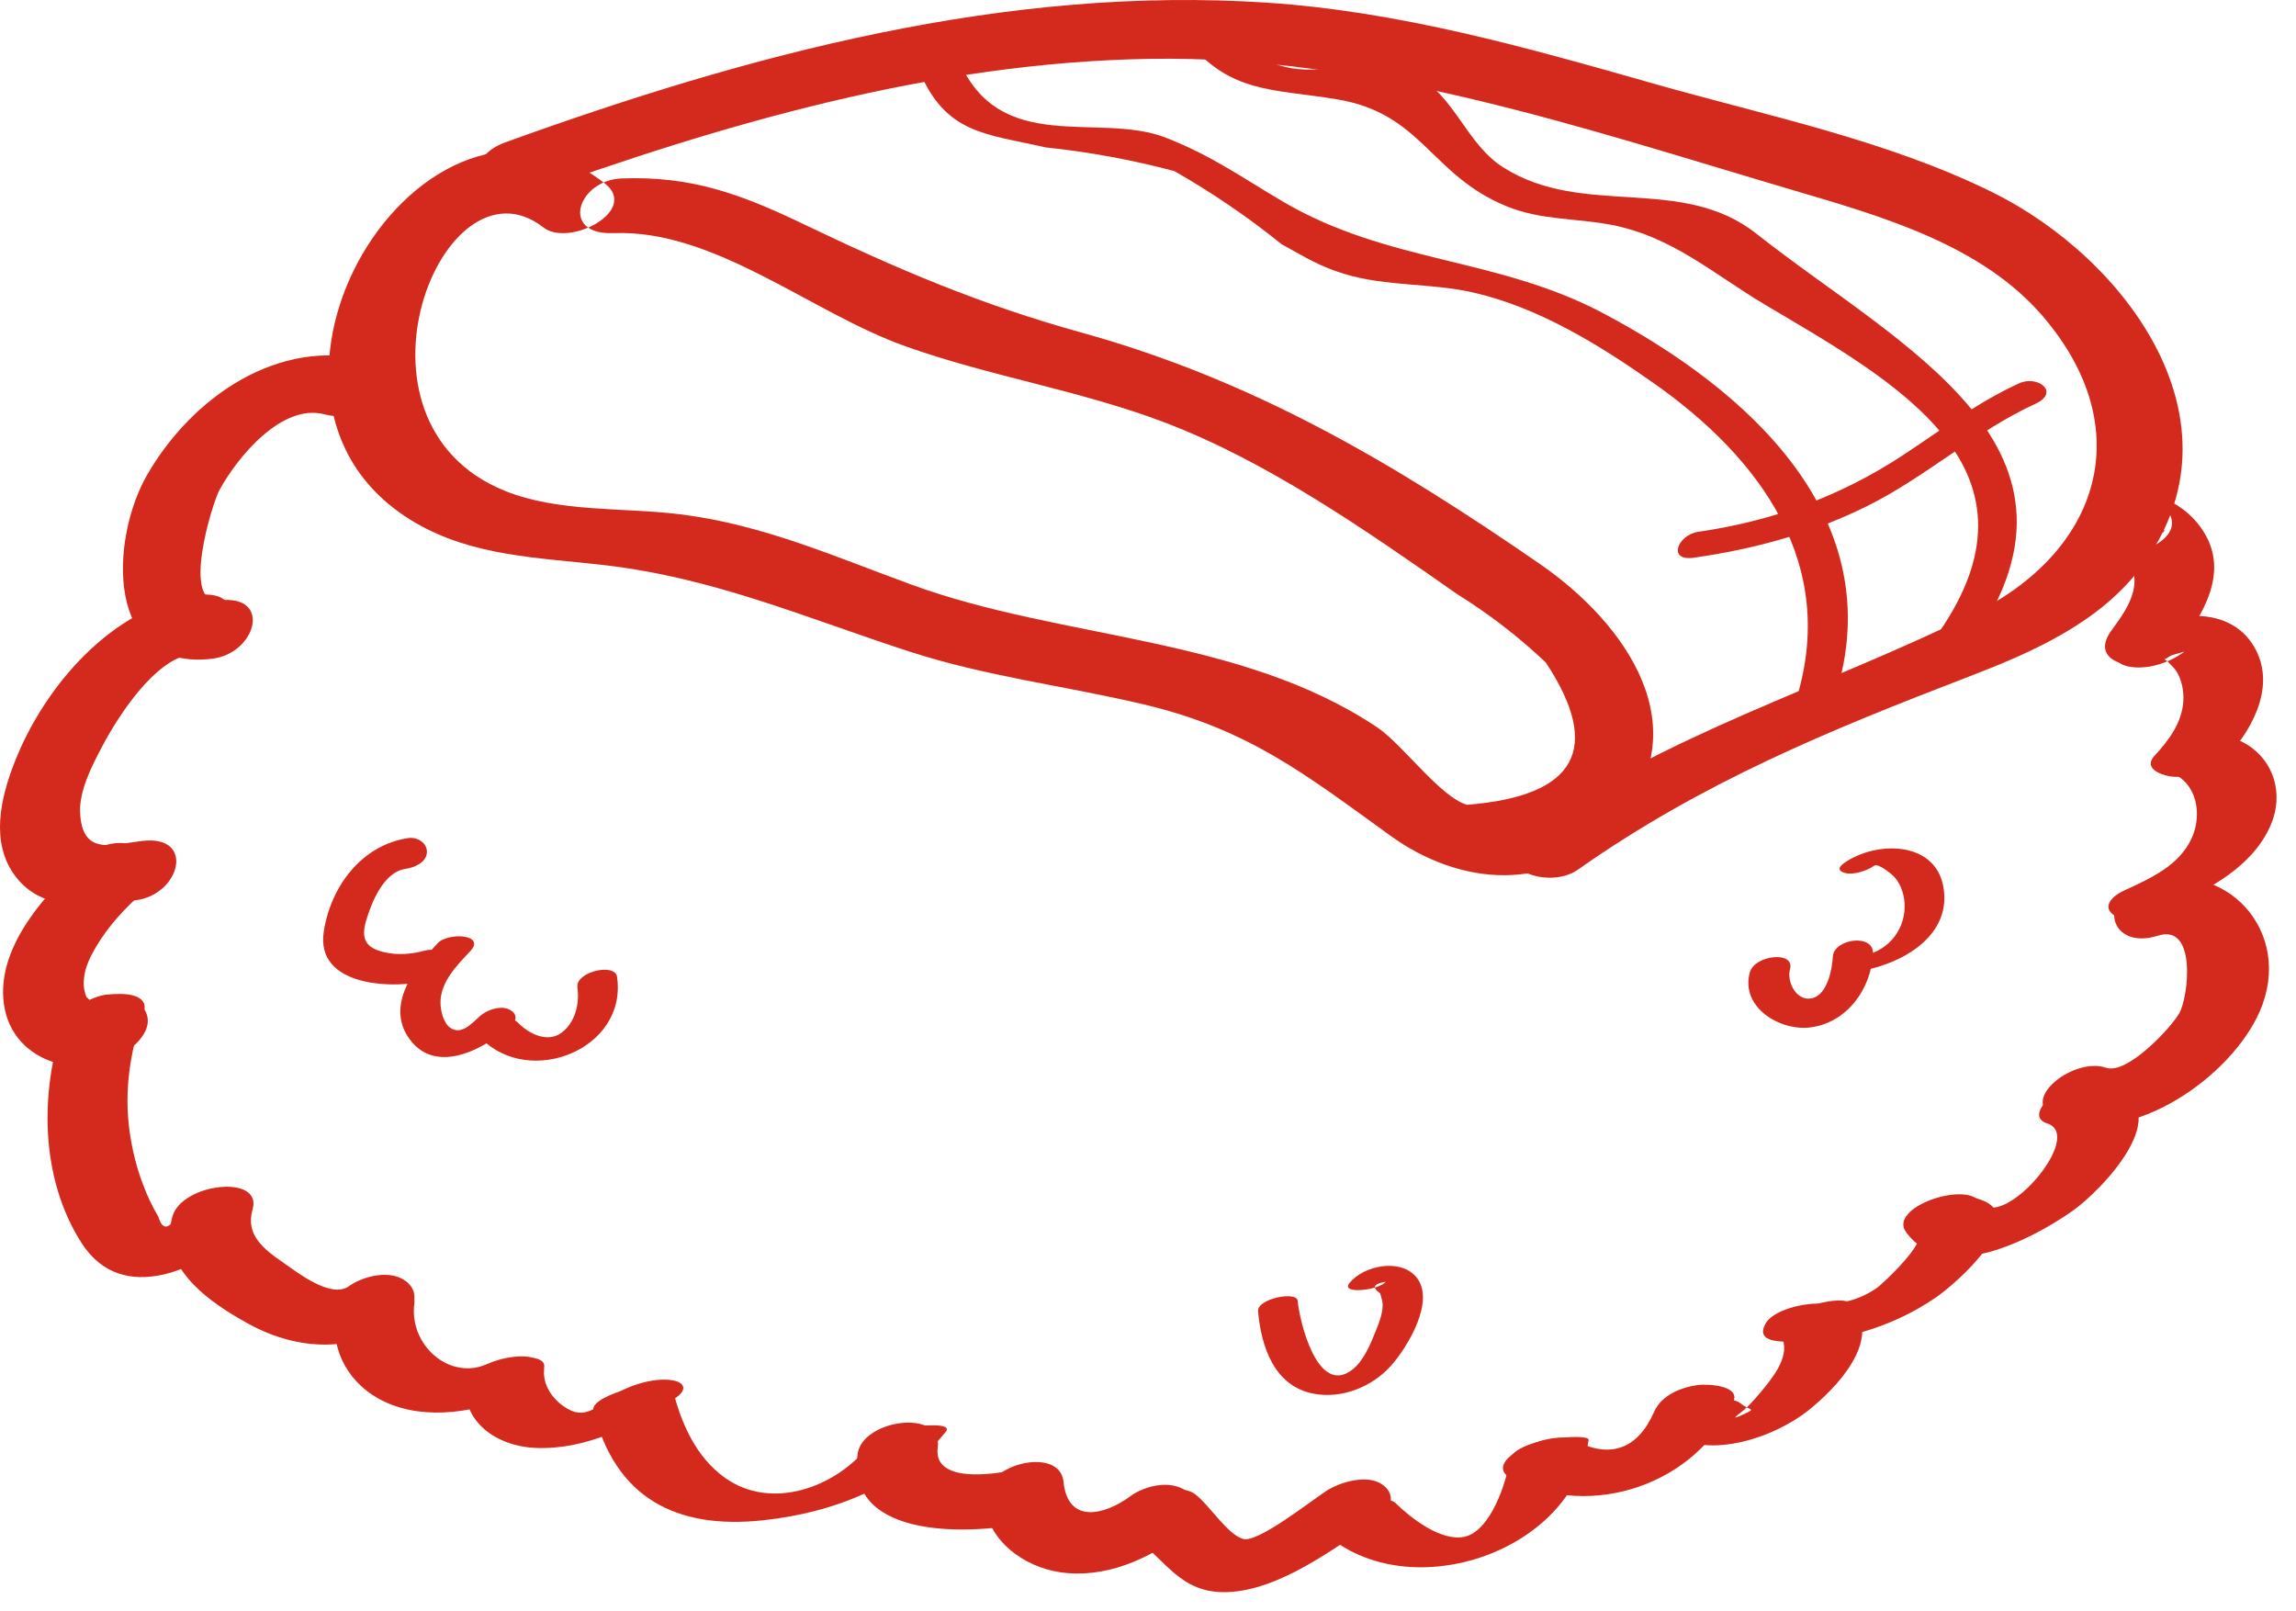 <?xml version="1.0" encoding="UTF-8"?>
<svg width="67px" height="47px" viewBox="0 0 67 47" version="1.1" xmlns="http://www.w3.org/2000/svg" xmlns:xlink="http://www.w3.org/1999/xlink">
    <!-- Generator: Sketch 44.1 (41455) - http://www.bohemiancoding.com/sketch -->
    <title>外卖_se</title>
    <desc>Created with Sketch.</desc>
    <defs></defs>
    <g id="Page-1" stroke="none" stroke-width="1" fill="none" fill-rule="evenodd">
        <g id="外卖_se" fill="#D42A1D">
            <path d="M17.65,5.353 C12.343,1.222 5.97,11.639 12.105,15.244 C13.796,16.237 15.715,16.269 17.597,16.485 C20.84,16.857 23.487,18.022 26.546,19.014 C28.776,19.739 31.103,20.015 33.377,20.554 C36.433,21.278 38.083,22.586 40.575,24.386 C42.596,25.846 45.275,26.105 47.124,24.064 C49.651,21.274 47.442,18.185 44.938,16.458 C40.655,13.503 36.581,11.095 31.552,9.702 C28.616,8.89 26.184,7.853 23.432,6.532 C21.601,5.654 20.161,5.13 18.134,5.207 C16.86,5.257 16.323,6.863 17.904,6.802 C20.857,6.688 23.669,9.125 26.421,10.104 C28.891,10.983 31.509,11.388 33.963,12.318 C37.003,13.47 39.876,15.488 42.525,17.338 C43.451,17.914 44.313,18.578 45.109,19.331 C46.769,21.849 46.002,23.232 42.807,23.483 C42.029,23.257 40.93,21.721 40.191,21.225 C36.214,18.56 31.017,18.67 26.622,17.068 C24.356,16.241 22.253,15.302 19.84,15.006 C18.206,14.804 16.301,14.954 14.741,14.326 C9.73,12.309 12.929,4.358 15.855,6.635 C16.61,7.224 18.665,6.143 17.65,5.353" id="Fill-1"></path>
            <path d="M15.168,5.756 C21.082,3.617 27.216,1.821 33.554,1.717 C40.004,1.611 46.223,3.748 52.34,5.554 C54.898,6.309 57.827,7.136 59.624,9.242 C62.407,12.5 61.308,16.084 57.581,17.914 C53.121,20.104 48.665,21.38 44.514,24.303 C43.234,25.204 45.112,26.033 46.051,25.372 C49.661,22.83 53.361,21.316 57.455,19.742 C59.309,19.03 61.276,18.17 62.498,16.527 C65.625,12.32 62.045,7.539 58.143,5.611 C55.064,4.09 51.549,3.377 48.261,2.442 C44.554,1.387 40.848,0.336 36.983,0.079 C29.348,-0.429 21.852,1.585 14.738,4.156 C13.372,4.649 13.761,6.264 15.168,5.756" id="Fill-3"></path>
            <path d="M26.814,2.046 C27.6,3.914 28.74,3.895 30.517,4.302 C31.783,4.433 33.035,4.664 34.273,4.994 C35.372,5.622 36.415,6.332 37.398,7.126 C38.145,7.537 38.512,7.776 39.242,7.996 C40.475,8.368 41.745,8.25 42.998,8.537 C44.909,8.975 46.684,10.072 48.268,11.188 C51.38,13.379 53.653,16.478 52.406,20.444 C52.281,20.843 53.439,20.689 53.561,20.299 C55.197,15.098 50.984,11.356 46.763,9.13 C43.665,7.496 40.504,7.689 37.42,5.873 C36.216,5.164 35.369,4.547 34.026,4.02 C32.061,3.248 29.165,4.579 27.97,1.737 C27.801,1.337 26.663,1.687 26.814,2.046" id="Fill-5"></path>
            <path d="M34.634,1.165 C35.894,2.737 37.151,2.588 39.009,2.897 C41.51,3.311 41.737,5.106 43.96,6.017 C44.972,6.431 45.971,6.36 47.018,6.56 C48.794,6.902 49.983,7.984 51.497,8.885 C55.254,11.121 60.087,13.685 56.416,18.682 C55.985,19.27 57.075,19.418 57.378,19.005 C61.736,13.072 55.439,10.128 51.253,6.819 C49.067,5.09 46.213,6.367 43.872,4.888 C42.793,4.206 42.447,2.8 41.353,2.232 C39.332,1.185 37.754,3.235 35.694,0.663 C35.378,0.267 34.275,0.716 34.634,1.165" id="Fill-7"></path>
            <path d="M49.433,16.273 C51.182,16.022 52.869,15.565 54.459,14.78 C56.195,13.922 57.64,12.589 59.397,11.781 C60.12,11.449 59.471,10.931 58.91,11.189 C57.683,11.753 56.647,12.548 55.524,13.286 C53.7,14.484 51.716,15.207 49.559,15.517 C48.958,15.603 48.642,16.387 49.433,16.273" id="Fill-9"></path>
            <path d="M10.801,10.522 C8.134,9.829 5.612,11.584 4.302,13.841 C3.2,15.738 3.056,19.59 6.188,19.222 C7.476,19.07 7.962,17.334 6.39,17.518 C5.281,17.648 6.193,14.684 6.405,14.296 C6.932,13.337 8.219,11.764 9.47,12.089 C10.014,12.231 10.74,12.136 11.104,11.652 C11.4,11.257 11.361,10.668 10.801,10.522" id="Fill-11"></path>
            <path d="M5.765,17.365 C3.297,17.687 1.298,20.015 0.427,22.238 C0.016,23.285 -0.292,24.591 0.451,25.571 C1.293,26.682 2.759,26.409 3.956,26.268 C5.254,26.116 5.722,24.354 4.152,24.537 C3.273,24.64 2.407,24.984 2.338,23.73 C2.301,23.072 2.697,22.315 3.001,21.744 C3.445,20.908 4.514,19.234 5.571,19.096 C6.862,18.927 7.335,17.16 5.765,17.365" id="Fill-13"></path>
            <path d="M2.646,24.898 C1.423,25.948 -0.228,27.68 0.142,29.457 C0.5,31.176 2.753,31.623 3.956,30.467 C5.078,29.387 3.277,28.509 2.405,29.347 C2.736,29.403 2.774,29.317 2.52,29.087 C2.452,28.916 2.429,28.738 2.451,28.555 C2.476,28.23 2.638,27.908 2.799,27.634 C3.16,27.019 3.66,26.478 4.197,26.017 C5.383,24.998 3.559,24.115 2.646,24.898" id="Fill-16"></path>
            <path d="M1.872,29.786 C1.147,31.845 1.169,34.406 2.395,36.291 C3.582,38.114 5.853,37.026 7.101,35.877 C7.495,35.515 7.295,35.113 6.853,34.956 C6.335,34.771 5.605,35.04 5.219,35.393 C4.944,35.884 4.744,35.919 4.619,35.499 C4.44,35.197 4.29,34.881 4.17,34.551 C3.985,34.069 3.862,33.564 3.788,33.054 C3.612,31.841 3.79,30.682 4.194,29.537 C4.501,28.665 2.169,28.943 1.872,29.786" id="Fill-18"></path>
            <path d="M5.034,35.488 C4.597,36.988 6.156,38.034 7.289,38.648 C8.712,39.418 10.349,39.482 11.698,38.52 C12.097,38.235 12.281,37.708 11.836,37.377 C11.38,37.039 10.6,37.232 10.182,37.53 C9.658,37.903 8.683,37.131 8.25,36.831 C7.7,36.451 7.154,36.034 7.37,35.292 C7.673,34.251 5.314,34.524 5.034,35.488" id="Fill-20"></path>
            <path d="M9.786,38.346 C9.638,39.436 10.213,40.425 11.21,40.895 C12.431,41.472 13.984,41.204 15.157,40.647 C15.446,40.51 16.103,40.176 15.788,39.774 C15.505,39.413 14.585,39.631 14.266,39.782 C13.124,40.324 11.928,39.241 12.091,38.033 C12.205,37.191 9.886,37.608 9.786,38.346" id="Fill-22"></path>
            <path d="M13.599,40.284 C13.437,41.491 14.51,42.201 15.623,42.249 C17.111,42.311 18.503,41.597 19.704,40.797 C20.082,40.546 19.982,40.315 19.562,40.267 C19.048,40.207 18.354,40.419 17.927,40.703 C17.485,40.998 17.115,41.412 16.589,41.122 C16.141,40.874 15.81,40.417 15.881,39.888 C15.96,39.301 13.675,39.715 13.599,40.284" id="Fill-24"></path>
            <path d="M17.317,41.15 C17.947,43.717 19.745,44.631 22.259,44.361 C24.279,44.146 26.297,43.39 27.597,41.781 C27.835,41.487 26.744,41.616 26.689,41.625 C26.252,41.697 25.62,41.851 25.325,42.217 C24.366,43.402 22.515,44.087 21.156,43.121 C20.304,42.513 19.869,41.514 19.628,40.531 C19.524,40.104 17.203,40.689 17.317,41.15" id="Fill-26"></path>
            <path d="M25.026,42.425 C24.679,44.987 28.463,44.767 29.992,44.427 C30.445,44.327 31.075,43.888 30.942,43.351 C30.801,42.787 30.008,42.799 29.58,42.894 C28.999,43.023 27.222,43.288 27.365,42.236 C27.519,41.093 25.164,41.412 25.026,42.425" id="Fill-28"></path>
            <path d="M28.724,43.854 C28.834,44.961 29.878,45.715 30.921,45.874 C32.233,46.073 33.493,45.503 34.526,44.742 C34.941,44.436 35.087,43.871 34.644,43.525 C34.184,43.165 33.411,43.343 32.985,43.658 C32.255,44.197 31.161,44.496 31.035,43.236 C30.929,42.159 28.611,42.722 28.724,43.854" id="Fill-30"></path>
            <path d="M33.055,44.807 C34.025,45.521 34.447,46.507 35.819,46.456 C37.355,46.399 38.951,45.163 40.18,44.355 C40.569,44.098 40.78,43.638 40.347,43.323 C39.91,43.004 39.1,43.243 38.701,43.505 C38.212,43.828 36.698,45.025 36.276,44.905 C35.812,44.775 35.282,43.898 34.869,43.595 C34.169,43.081 32.074,44.086 33.055,44.807" id="Fill-32"></path>
            <path d="M63.344,15.071 C63.33,15.036 63.317,15.001 63.303,14.967 C63.235,15.165 63.167,15.362 63.099,15.561 L63.184,15.465 C62.727,15.627 62.27,15.788 61.813,15.95 C61.525,15.838 61.501,15.853 61.745,15.998 C61.851,16.079 61.946,16.172 62.03,16.275 C62.162,16.444 62.262,16.624 62.283,16.845 C62.337,17.407 61.937,17.961 61.622,18.385 C60.768,19.534 62.956,19.72 63.527,18.953 C64.253,17.977 65.053,16.752 64.325,15.549 C63.673,14.469 62.144,13.919 61.195,14.992 C61.073,15.129 60.912,15.385 60.992,15.585 C61.005,15.62 61.019,15.655 61.033,15.689 C61.409,16.639 63.702,15.975 63.344,15.071" id="Fill-35"></path>
            <path d="M63.744,19.011 C63.523,19.076 63.302,19.142 63.081,19.207 C63.154,19.229 63.218,19.267 63.272,19.319 C63.351,19.412 63.442,19.476 63.509,19.585 C63.665,19.834 63.729,20.155 63.713,20.446 C63.678,21.086 63.288,21.602 62.87,22.055 C62.495,22.463 63.191,22.666 63.479,22.667 C64.031,22.671 64.631,22.465 65.009,22.055 C65.806,21.19 66.457,19.87 65.711,18.766 C64.872,17.524 62.915,17.919 61.908,18.7 C61.525,18.999 61.671,19.357 62.109,19.448 C62.645,19.559 63.32,19.34 63.744,19.011" id="Fill-37"></path>
            <path d="M63.343,22.544 C64.117,22.833 64.269,23.77 63.958,24.453 C63.588,25.27 62.732,25.637 61.967,25.993 C61.625,26.152 61.312,26.48 61.718,26.724 C62.136,26.975 62.964,26.64 63.343,26.464 C64.468,25.94 65.722,25.296 66.252,24.098 C66.708,23.07 66.275,21.948 65.217,21.553 C64.727,21.37 64.027,21.57 63.592,21.813 C63.336,21.956 62.839,22.356 63.343,22.544" id="Fill-39"></path>
            <path d="M38.538,44.62 C40.931,46.971 45.922,45.354 46.357,42.011 C46.384,41.809 44.132,41.97 44.046,42.63 C43.966,43.241 43.496,44.682 42.731,44.842 C42.047,44.986 41.162,44.288 40.723,43.858 C40.323,43.466 38.247,44.333 38.538,44.62" id="Fill-41"></path>
            <path d="M44.097,43.139 C46.427,44.371 49.527,43.3 50.581,40.903 C50.795,40.416 49.818,40.385 49.584,40.41 C49.077,40.467 48.486,40.703 48.27,41.194 C47.786,42.294 46.979,42.575 45.937,42.024 C45.272,41.673 43.149,42.638 44.097,43.139" id="Fill-43"></path>
            <path d="M48.622,41.741 C49.736,42.657 51.759,41.955 52.752,41.168 C53.572,40.519 54.923,39.129 54.073,38.073 C53.725,37.641 51.543,38.424 51.895,38.859 C52.327,39.396 51.838,40.059 51.495,40.481 C51.311,40.706 51.122,40.933 50.906,41.129 C50.804,41.222 50.368,41.511 50.897,41.26 C51.265,41.086 51.061,41.167 50.8,40.955 C50.467,40.68 49.658,40.959 49.312,41.085 C49.156,41.141 48.307,41.481 48.622,41.741" id="Fill-45"></path>
            <path d="M52.1,39.15 C53.637,39.201 55.214,38.734 56.483,37.864 C57.112,37.434 59.286,35.511 57.784,35 C57.282,34.829 56.605,35.006 56.159,35.257 C55.914,35.395 55.397,35.824 55.913,36.001 C56.34,36.146 54.925,37.473 54.781,37.572 C54.233,37.951 53.712,38.063 53.053,38.04 C52.629,38.026 51.741,38.218 51.516,38.629 C51.271,39.077 51.727,39.137 52.1,39.15" id="Fill-47"></path>
            <path d="M55.619,35.949 C56.748,37.509 59.284,36.162 60.451,35.353 C61.318,34.752 63.63,32.366 61.592,31.698 C61.066,31.526 60.429,31.637 59.958,31.927 C59.71,32.081 59.202,32.604 59.744,32.782 C60.859,33.146 58.421,35.962 57.771,35.063 C57.338,34.465 55.101,35.231 55.619,35.949" id="Fill-49"></path>
            <path d="M60.112,32.682 C62.229,33.427 65.107,31.427 65.943,29.51 C66.951,27.199 64.967,24.998 62.56,25.76 C61.169,26.2 61.558,27.75 62.974,27.301 C64.112,26.941 63.863,29.087 63.595,29.562 C63.347,30.002 62.063,31.37 61.455,31.155 C60.492,30.817 58.742,32.201 60.112,32.682" id="Fill-51"></path>
            <path d="M36.711,38.263 C36.804,39.29 37.178,40.448 38.335,40.667 C39.159,40.823 40.042,40.467 40.591,39.85 C41.074,39.309 41.916,37.927 41.314,37.247 C40.836,36.708 39.783,36.933 39.377,37.44 C39.106,37.777 40.236,37.652 40.437,37.402 C40.081,37.456 40.027,37.568 40.274,37.737 C40.295,37.812 40.316,37.887 40.336,37.961 C40.387,38.235 40.252,38.574 40.151,38.825 C39.999,39.208 39.799,39.701 39.466,39.962 C38.447,40.759 37.922,38.558 37.867,37.953 C37.84,37.665 36.678,37.892 36.711,38.263" id="Fill-53"></path>
            <path d="M11.914,24.454 C10.56,24.655 9.654,25.858 9.449,27.176 C9.192,28.822 11.533,28.878 12.602,28.591 C13.32,28.398 13.094,27.55 12.374,27.743 C11.992,27.845 11.607,27.875 11.218,27.786 C10.673,27.661 10.527,27.399 10.683,26.867 C10.838,26.337 11.193,25.448 11.827,25.354 C12.078,25.317 12.446,25.176 12.458,24.868 C12.468,24.59 12.172,24.416 11.914,24.454" id="Fill-55"></path>
            <path d="M12.779,27.516 C12.093,28.241 11.213,29.364 11.978,30.355 C12.778,31.391 14.216,30.557 14.939,29.897 C15.136,29.717 15.035,29.516 14.816,29.437 C14.555,29.344 14.191,29.479 13.997,29.656 C13.764,29.868 13.454,30.216 13.135,29.987 C12.936,29.845 12.854,29.483 12.854,29.254 C12.853,28.652 13.335,28.164 13.72,27.758 C14.197,27.254 13.075,27.203 12.779,27.516" id="Fill-57"></path>
            <path d="M14.038,30.297 C15.455,31.746 18.315,30.617 18.006,28.502 C17.945,28.087 16.784,28.357 16.85,28.812 C16.918,29.282 16.785,29.842 16.381,30.137 C15.964,30.442 15.424,30.157 15.108,29.835 C14.813,29.532 13.713,29.965 14.038,30.297" id="Fill-59"></path>
            <path d="M51.063,28.37 C50.776,29.394 51.952,30.1 52.844,29.977 C53.906,29.831 54.603,28.852 54.656,27.829 C54.686,27.227 53.511,27.39 53.484,27.915 C53.466,28.28 53.324,29.033 52.871,29.129 C52.42,29.226 52.133,28.644 52.234,28.283 C52.388,27.735 51.205,27.863 51.063,28.37" id="Fill-61"></path>
            <path d="M54.091,28.363 C55.332,28.212 56.964,27.398 56.713,25.895 C56.481,24.51 54.713,24.534 53.798,25.194 C53.603,25.334 53.668,25.438 53.874,25.48 C54.115,25.528 54.495,25.402 54.691,25.261 C54.809,25.175 55.213,25.514 55.28,25.59 C55.489,25.821 55.582,26.154 55.58,26.46 C55.572,27.207 55.022,27.802 54.294,27.892 C54.156,27.908 53.626,28.031 53.621,28.222 C53.614,28.439 53.953,28.38 54.091,28.363" id="Fill-63"></path>
        </g>
    </g>
</svg>
